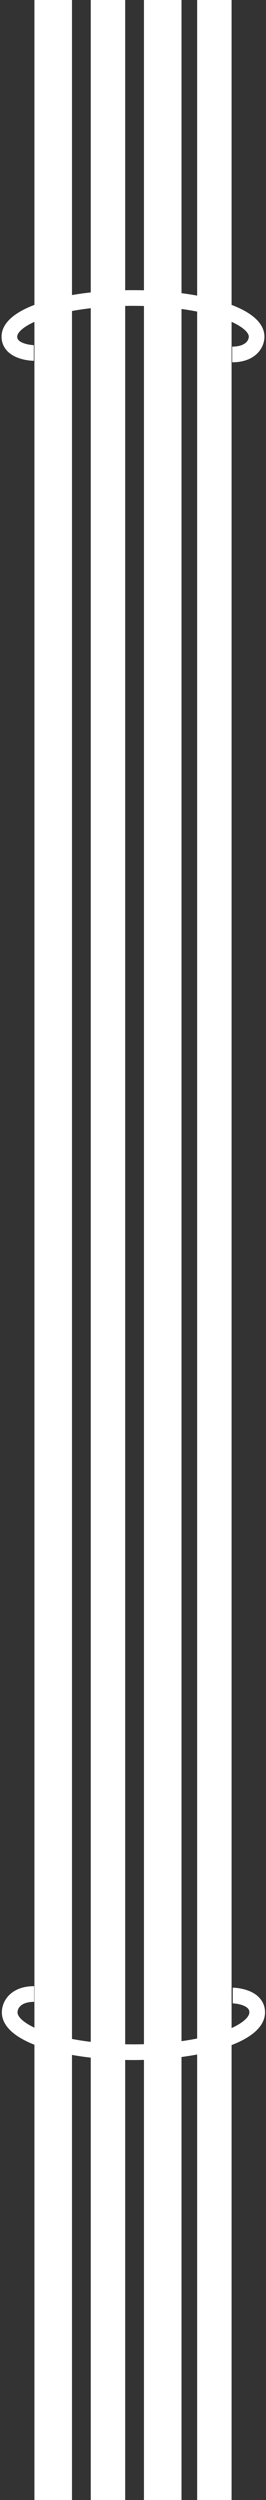 <svg width="85" height="797" viewBox="0 0 85 797" fill="none" xmlns="http://www.w3.org/2000/svg">
<rect x="0" y="0" width="85" height="797" fill="#333333" stroke="none"/>
<rect x="63" width="11" height="797" fill="white"/>
<rect x="46" width="12" height="797" fill="white"/>
<rect x="29" width="11" height="797" fill="white"/>
<rect x="11" width="12" height="797" fill="white"/>
<path d="M74.198 113C80.049 113 82 109.684 82 107.316C82 100.514 64.315 95 42.5 95C20.685 95 3 100.514 3 107.316C3 112.053 9.827 112.526 10.803 112.526" stroke="white" stroke-width="5"/>
<path d="M10.908 635.683C5.049 635.683 3.096 639.101 3.096 641.542C3.096 648.552 20.801 654.235 42.641 654.235C64.482 654.235 82.186 648.552 82.186 641.542C82.186 636.66 75.352 636.172 74.375 636.172" stroke="white" stroke-width="5"/>
</svg>

